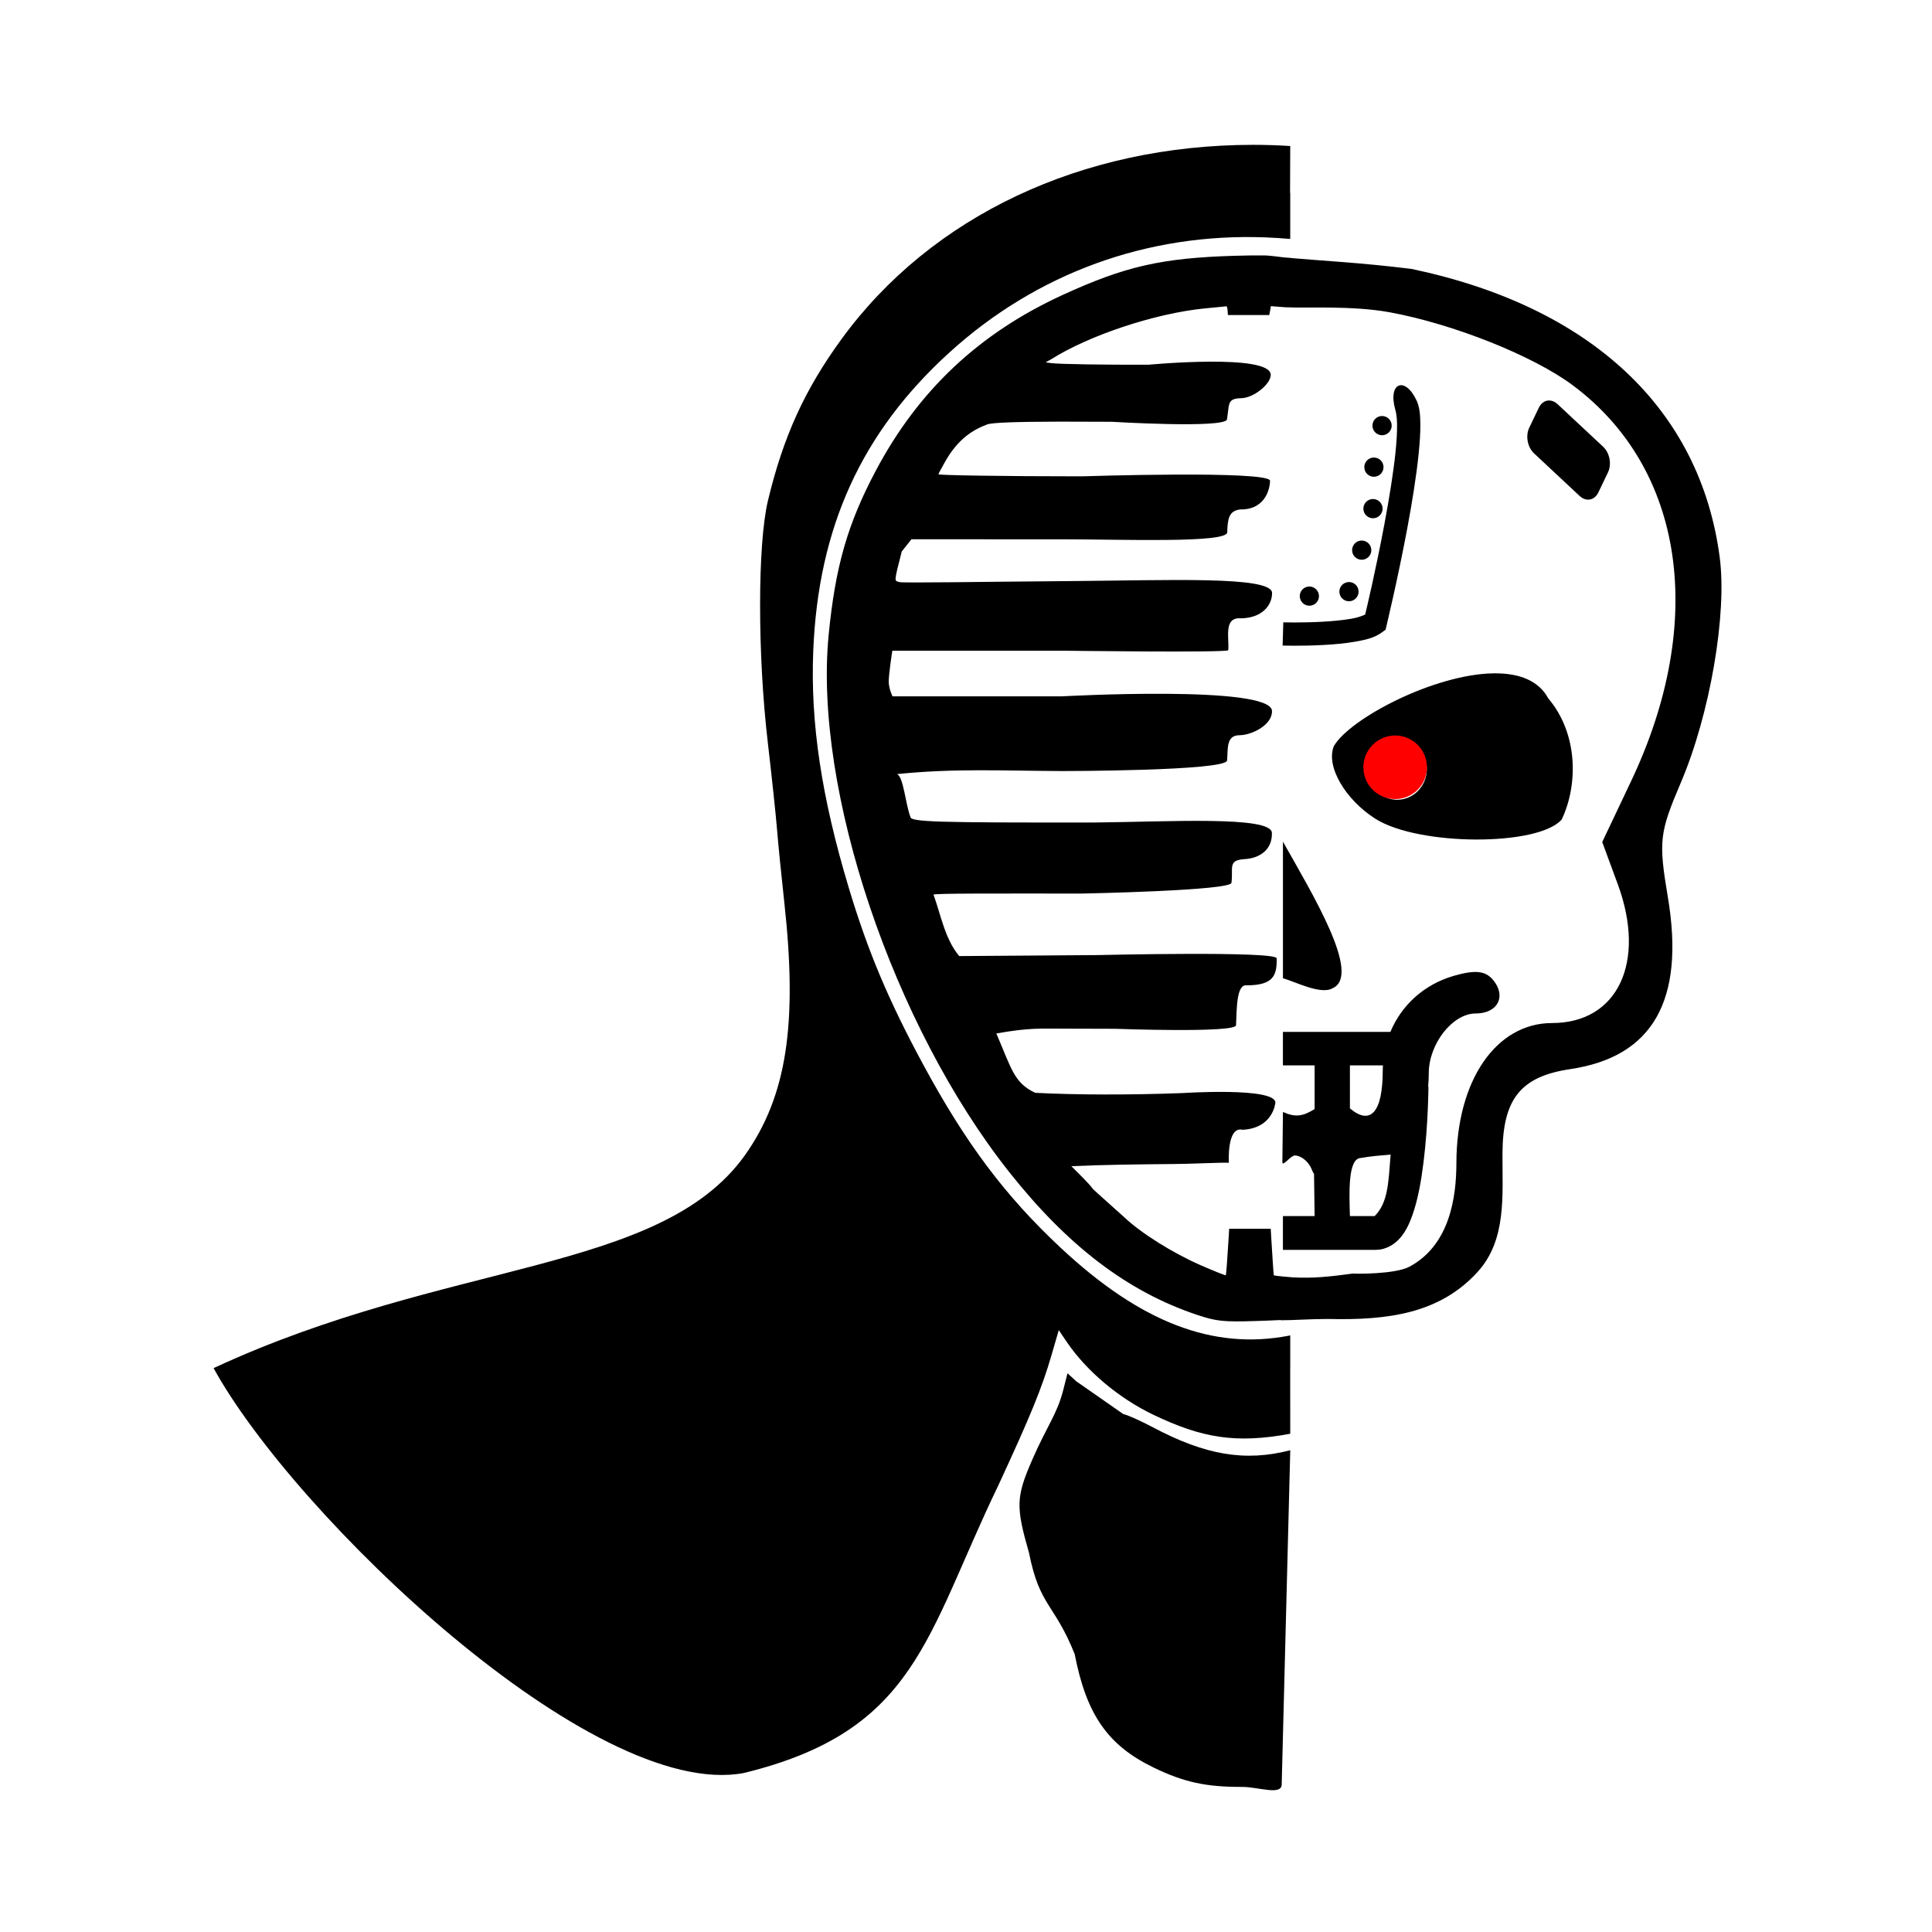 <?xml version="1.0" encoding="UTF-8" standalone="no"?>
<!-- Created with Inkscape (http://www.inkscape.org/) -->

<svg
   width="150"
   height="150"
   viewBox="0 0 39.688 39.688"
   version="1.1"
   id="svg1168"
   xmlns="http://www.w3.org/2000/svg"
   xmlns:svg="http://www.w3.org/2000/svg">
  <defs
     id="defs1165" />
  <path
     id="path5121"
     style="stroke-width:0.727"
     d="m 97.162,11.227 c -13.29,0 -24.975,5.514 -31.932,15.064 -2.857,3.922 -4.52,7.578 -5.703,12.533 -0.804,3.367 -0.807,11.912 -0.008,18.736 0.305,2.607 0.628,5.648 0.717,6.756 0.089,1.108 0.338,3.613 0.555,5.568 1.055,9.54 0.192,15.101 -3.059,19.689 -6.614,9.196 -22.991,8.04 -41.176,16.482 6.301,11.462 29.409,33.582 41.1,31.387 13.4,-3.27 14.098,-10.619 19.73,-22.291 2.496,-5.389 3.381,-7.549 4.109,-10.049 l 0.58,-1.992 0.605,0.895 c 1.539,2.273 4.049,4.385 6.746,5.674 3.744,1.788 6.355,2.248 10.592,1.463 l -0.004,-5.055 c 0.002,-2.5e-4 0.003,-2.3e-4 0.004,0 v -2.57 c -0.033,0.006 -0.063,0.015 -0.096,0.021 -5.876,1.137 -11.49,-1.018 -17.672,-6.787 -4.328,-4.039 -7.395,-8.129 -10.727,-14.305 -2.659,-4.929 -4.248,-8.711 -5.719,-13.598 -2.125,-7.06 -2.989,-12.813 -2.762,-18.398 0.39,-9.573 3.743,-16.926 10.541,-23.113 6.764,-6.156 15.348,-9.286 24.518,-8.936 0.647,0.025 1.284,0.068 1.916,0.121 v -3.576 c -0.005,0 -0.009,-1.02e-4 -0.014,0 l 0.014,-3.627 c -0.946,-0.061 -1.899,-0.092 -2.857,-0.092 z m 0.842,8.572 c -0.725,-0.007 -1.497,0.006 -2.289,0.029 -5.664,0.168 -8.497,0.814 -13.346,3.039 -6.464,2.966 -11.169,7.388 -14.469,13.602 -2.197,4.138 -3.147,7.446 -3.664,12.752 -1.167,11.965 4.981,30.252 14,41.639 4.551,5.746 9.199,9.277 14.572,11.07 1.483,0.495 2.031,0.552 4.541,0.473 0.685,-0.021 1.339,-0.046 1.936,-0.076 v 0.018 c 0.998,9.6e-4 2.155,-0.097 3.648,-0.1 4.669,0.11 8.665,-0.417 11.605,-3.643 2.273,-2.493 1.918,-5.933 1.932,-9.17 0.019,-4.252 1.411,-5.985 5.262,-6.557 6.399,-0.95 8.895,-5.345 7.561,-13.311 -0.732,-4.371 -0.663,-4.991 1.008,-8.908 2.251,-5.279 3.591,-13.049 3.008,-17.461 -1.52,-11.509 -9.986,-19.427 -23.895,-22.35 -3.967,-0.49 -6.91,-0.626 -9.332,-0.842 v -0.008 c -0.153,-0.006 -0.303,-0.021 -0.453,-0.035 -0.052,-0.005 -0.108,-0.009 -0.16,-0.014 -0.003,-3.48e-4 -0.008,-0.002 -0.012,-0.002 -0.512,-0.056 -1.005,-0.135 -1.453,-0.145 z m 0.516,3.932 c 0,0 0.566,0.052 1.023,0.08 0.054,0.004 0.109,0.007 0.17,0.01 1.527,0.079 5.068,-0.149 8.01,0.385 4.944,0.907 11.128,3.373 14.197,5.66 8.65,6.446 10.396,18.304 4.521,30.688 l -2.238,4.719 1.209,3.281 c 2.221,6.034 -0.013,10.75 -5.09,10.75 -4.361,0 -7.413,4.465 -7.424,10.861 -0.005,2.681 -0.526,6.357 -3.639,8.027 -1.111,0.596 -4.244,0.559 -4.361,0.529 -1.888,0.252 -3.085,0.381 -4.684,0.299 -0.371,-0.03 -1.444,-0.12 -1.469,-0.164 -0.017,-0.031 -0.105,-1.308 -0.195,-2.84 l -0.045,-0.764 h -3.221 l -0.045,0.764 c -0.092,1.532 -0.188,2.81 -0.213,2.84 -0.025,0.03 -0.912,-0.323 -1.967,-0.785 -2.168,-0.949 -4.638,-2.502 -5.91,-3.715 -4.35,-3.899 -0.881,-0.765 -4.096,-3.955 2.289,-0.109 5.244,-0.145 7.896,-0.168 1.24,0 3.782,-0.131 4.312,-0.098 0,0 -0.179,-2.854 1.061,-2.557 2.399,-0.121 2.543,-2.107 2.543,-2.107 -0.008,-1.21 -7.193,-0.738 -7.193,-0.738 -4.035,0.153 -8.254,0.145 -11.424,-0.02 -1.638,-0.769 -1.83,-1.844 -3.012,-4.6 2.622,-0.467 3.408,-0.369 5.482,-0.373 1.164,-0.002 2.421,0.002 3.717,0.01 0,0 9.343,0.343 9.381,-0.273 0.059,-1.286 0.028,-3.185 0.822,-3.096 2.113,0 2.35,-0.808 2.328,-2.078 0.211,-0.603 -13.918,-0.266 -13.918,-0.266 l -10.689,0.076 c -1.114,-1.333 -1.408,-3.144 -1.994,-4.76 0,-0.111 5.007,-0.086 11.502,-0.086 0,0 11.623,-0.222 11.594,-0.84 0.155,-1.146 -0.311,-1.748 1.008,-1.828 1.337,-0.077 2.176,-0.865 2.125,-2.045 -0.057,-1.323 -8.028,-0.849 -13.74,-0.795 -12.356,0.016 -14.275,-0.042 -14.281,-0.438 -0.385,-0.999 -0.539,-3.156 -1.045,-3.314 4.474,-0.454 8.007,-0.259 12.773,-0.236 0,0 12.758,-2.63e-4 12.822,-0.822 0.074,-0.939 -0.076,-1.945 0.953,-1.955 0.996,-0.01 2.543,-0.809 2.527,-1.861 0.045,-2.064 -16.309,-1.152 -16.309,-1.152 H 69.189 c 0,0 -0.26,-0.503 -0.297,-1.08 -0.008,-0.653 0.281,-2.461 0.281,-2.461 H 82.281 c 0,0 12.736,0.168 12.932,-0.035 0.09,-0.922 -0.397,-2.589 0.984,-2.473 1.673,-0.025 2.428,-1.051 2.412,-1.98 -0.065,-1.317 -8.065,-0.963 -15.738,-0.906 -6.923,0.051 -12.951,0.161 -13.17,0.074 -0.349,-0.138 -0.455,0.172 0.201,-2.367 l 0.754,-0.951 11.977,0.006 c 4.387,0.002 12.464,0.303 12.5,-0.537 0.032,-1.034 0.119,-1.664 0.982,-1.777 1.826,0.043 2.314,-1.392 2.338,-2.219 0.024,-0.825 -14.592,-0.35 -14.592,-0.35 -6.357,0 -11.102,-0.088 -11.102,-0.156 0,-0.068 -0.042,0.01 0.461,-0.902 1.039,-1.884 2.26,-2.571 3.305,-2.965 0.371,-0.14 2.124,-0.209 5.602,-0.217 1.159,-0.002 2.509,0.002 4.064,0.012 0,0 8.722,0.527 8.922,-0.18 0.194,-1.195 -0.004,-1.621 1.082,-1.648 0.991,-0.007 2.324,-1.109 2.311,-1.816 -0.028,-1.669 -9.461,-0.781 -9.461,-0.781 -3.426,0.013 -6.812,-0.041 -7.525,-0.119 -0.59,-0.099 -0.567,0.009 -0.068,-0.283 2.974,-1.885 8.113,-3.588 11.969,-3.965 l 1.674,-0.162 0.055,0.201 c 0.014,0.161 0.025,0.32 0.037,0.48 h 3.205 z m 21.57,7.312 c -0.321,-0.003 -0.623,0.19 -0.801,0.561 l -0.746,1.557 c -0.299,0.624 -0.134,1.506 0.371,1.979 l 3.537,3.305 c 0.505,0.472 1.154,0.35 1.453,-0.273 l 0.746,-1.557 c 0.299,-0.624 0.134,-1.506 -0.371,-1.979 l -3.537,-3.305 c -0.205,-0.192 -0.433,-0.285 -0.652,-0.287 z m -10.27,0.02 c -0.897,-1.936 -2.261,-1.423 -1.654,0.717 0.035,0.082 0.125,0.516 0.133,1.092 0.008,0.576 -0.033,1.314 -0.117,2.141 -0.169,1.653 -0.5,3.665 -0.863,5.604 -0.683,3.651 -1.401,6.636 -1.492,7.02 -0.208,0.096 -0.522,0.229 -1.076,0.326 -0.679,0.119 -1.504,0.194 -2.289,0.236 -1.571,0.084 -2.982,0.043 -2.982,0.043 l -0.053,1.801 c 0,0 1.472,0.045 3.131,-0.043 0.829,-0.044 1.709,-0.121 2.502,-0.26 0.793,-0.139 1.486,-0.291 2.082,-0.73 l 0.266,-0.199 0.074,-0.316 c 0,0 0.873,-3.611 1.609,-7.545 0.368,-1.967 0.701,-4.018 0.879,-5.758 0.089,-0.87 0.142,-1.663 0.133,-2.348 -0.009,-0.684 -0.048,-1.243 -0.281,-1.779 z m -2.684,1.186 c -0.412,-3.25e-4 -0.746,0.334 -0.746,0.746 7.6e-4,0.411 0.335,0.744 0.746,0.744 0.411,3.19e-4 0.745,-0.333 0.746,-0.744 3.2e-4,-0.412 -0.334,-0.746 -0.746,-0.746 z m -0.633,3.217 c -0.411,7.58e-4 -0.744,0.335 -0.744,0.746 -3.2e-4,0.411 0.333,0.745 0.744,0.746 0.412,3.19e-4 0.746,-0.334 0.746,-0.746 3.2e-4,-0.412 -0.334,-0.746 -0.746,-0.746 z m -0.07,3.217 c -0.412,-3.19e-4 -0.746,0.334 -0.746,0.746 -3.2e-4,0.412 0.334,0.746 0.746,0.746 0.411,-7.58e-4 0.744,-0.335 0.744,-0.746 3.2e-4,-0.411 -0.333,-0.745 -0.744,-0.746 z m -0.875,3.219 c -0.411,7.56e-4 -0.743,0.333 -0.744,0.744 -3.2e-4,0.411 0.333,0.745 0.744,0.746 0.412,3.25e-4 0.746,-0.334 0.746,-0.746 -7.6e-4,-0.411 -0.335,-0.744 -0.746,-0.744 z m -0.986,3.217 c -0.411,-3.25e-4 -0.745,0.333 -0.746,0.744 -3.2e-4,0.412 0.334,0.746 0.746,0.746 0.411,-7.58e-4 0.744,-0.335 0.744,-0.746 -7.6e-4,-0.411 -0.333,-0.743 -0.744,-0.744 z m -3.07,0.346 c -0.412,-3.19e-4 -0.746,0.334 -0.746,0.746 7.6e-4,0.411 0.335,0.744 0.746,0.744 0.411,-7.56e-4 0.743,-0.333 0.744,-0.744 3.2e-4,-0.411 -0.333,-0.745 -0.744,-0.746 z m 14.344,6.73 c -4.63,0.036 -11.206,3.503 -12.443,5.637 -0.652,1.561 0.888,4.164 3.225,5.643 3.338,2.112 12.606,2.146 14.432,0.053 1.26,-2.635 1.309,-6.62 -1.047,-9.4 -0.744,-1.378 -2.245,-1.924 -4.059,-1.932 -0.036,-1.55e-4 -0.071,-2.87e-4 -0.107,0 z m -7.537,5.029 c 1.269,-7.2e-5 2.297,1.068 2.297,2.385 7e-5,1.317 -1.027,2.387 -2.297,2.387 -1.269,6.4e-5 -2.299,-1.069 -2.299,-2.387 2.1e-4,-1.317 1.03,-2.385 2.299,-2.385 z m -8.857,8.02 v 10.592 c 0.913,0.237 2.94,1.317 3.857,0.766 2.259,-1.009 -1.581,-7.314 -3.857,-11.357 z M 114.369,75.344 c -0.042,-1.59e-4 -0.085,0.002 -0.129,0.004 -0.42,0.016 -0.929,0.118 -1.562,0.303 -2.29,0.667 -4.036,2.269 -4.896,4.34 h -8.332 v 2.598 h 2.457 v 3.385 c -0.927,0.575 -1.506,0.652 -2.455,0.223 l -0.045,3.885 c -0.005,0.413 0.639,-0.51 0.961,-0.51 0.505,0 1.102,0.499 1.328,1.109 0.045,0.121 0.102,0.228 0.166,0.328 l 0.045,3.26 h -2.457 v 2.619 h 7.227 v -0.006 c 0.794,0.002 1.475,-0.457 1.891,-0.953 0.415,-0.496 0.677,-1.058 0.9,-1.676 0.446,-1.235 0.703,-2.716 0.885,-4.186 0.364,-2.94 0.377,-5.832 0.377,-5.832 h -0.023 c 0.03,-0.335 0.049,-0.68 0.049,-1.035 0,-2.285 1.846,-4.637 3.637,-4.637 1.691,0 2.39,-1.298 1.381,-2.561 -0.352,-0.44 -0.774,-0.656 -1.402,-0.658 z m -9.725,7.244 h 2.559 c -0.007,0.137 -0.016,0.273 -0.016,0.412 0,3.202 -0.936,4.273 -2.543,2.922 z m 3.156,6.916 c -0.173,2.148 -0.191,3.706 -1.229,4.756 -0.003,0.003 -0.003,0.005 -0.006,0.008 h -1.922 c -0.043,-1.673 -0.19,-4.478 0.848,-4.502 0.756,-0.142 1.566,-0.199 2.309,-0.262 z m -25.049,16.949 -0.322,1.27 c -0.484,1.913 -1.245,2.76 -2.412,5.436 -1.259,2.887 -1.282,3.619 -0.246,7.229 0.82,4.15 1.965,3.908 3.535,7.832 0.918,4.713 2.569,7.08 6.135,8.805 2.333,1.128 4.034,1.501 6.838,1.494 1.262,-0.003 3.054,0.685 3.076,-0.182 l 0.664,-25.916 c -3.55,0.919 -6.626,0.35 -10.643,-1.775 -1.039,-0.55 -2.002,-0.974 -2.295,-1.025 l -3.648,-2.543 z"
     transform="scale(0.265)" />
  <circle
     style="fill:#ff0000;fill-opacity:1;stroke:none;stroke-width:0.354;stroke-linecap:round;stroke-opacity:0.875"
     id="path2105"
     cx="28.66"
     cy="15.762"
     r="0.653" />
</svg>
